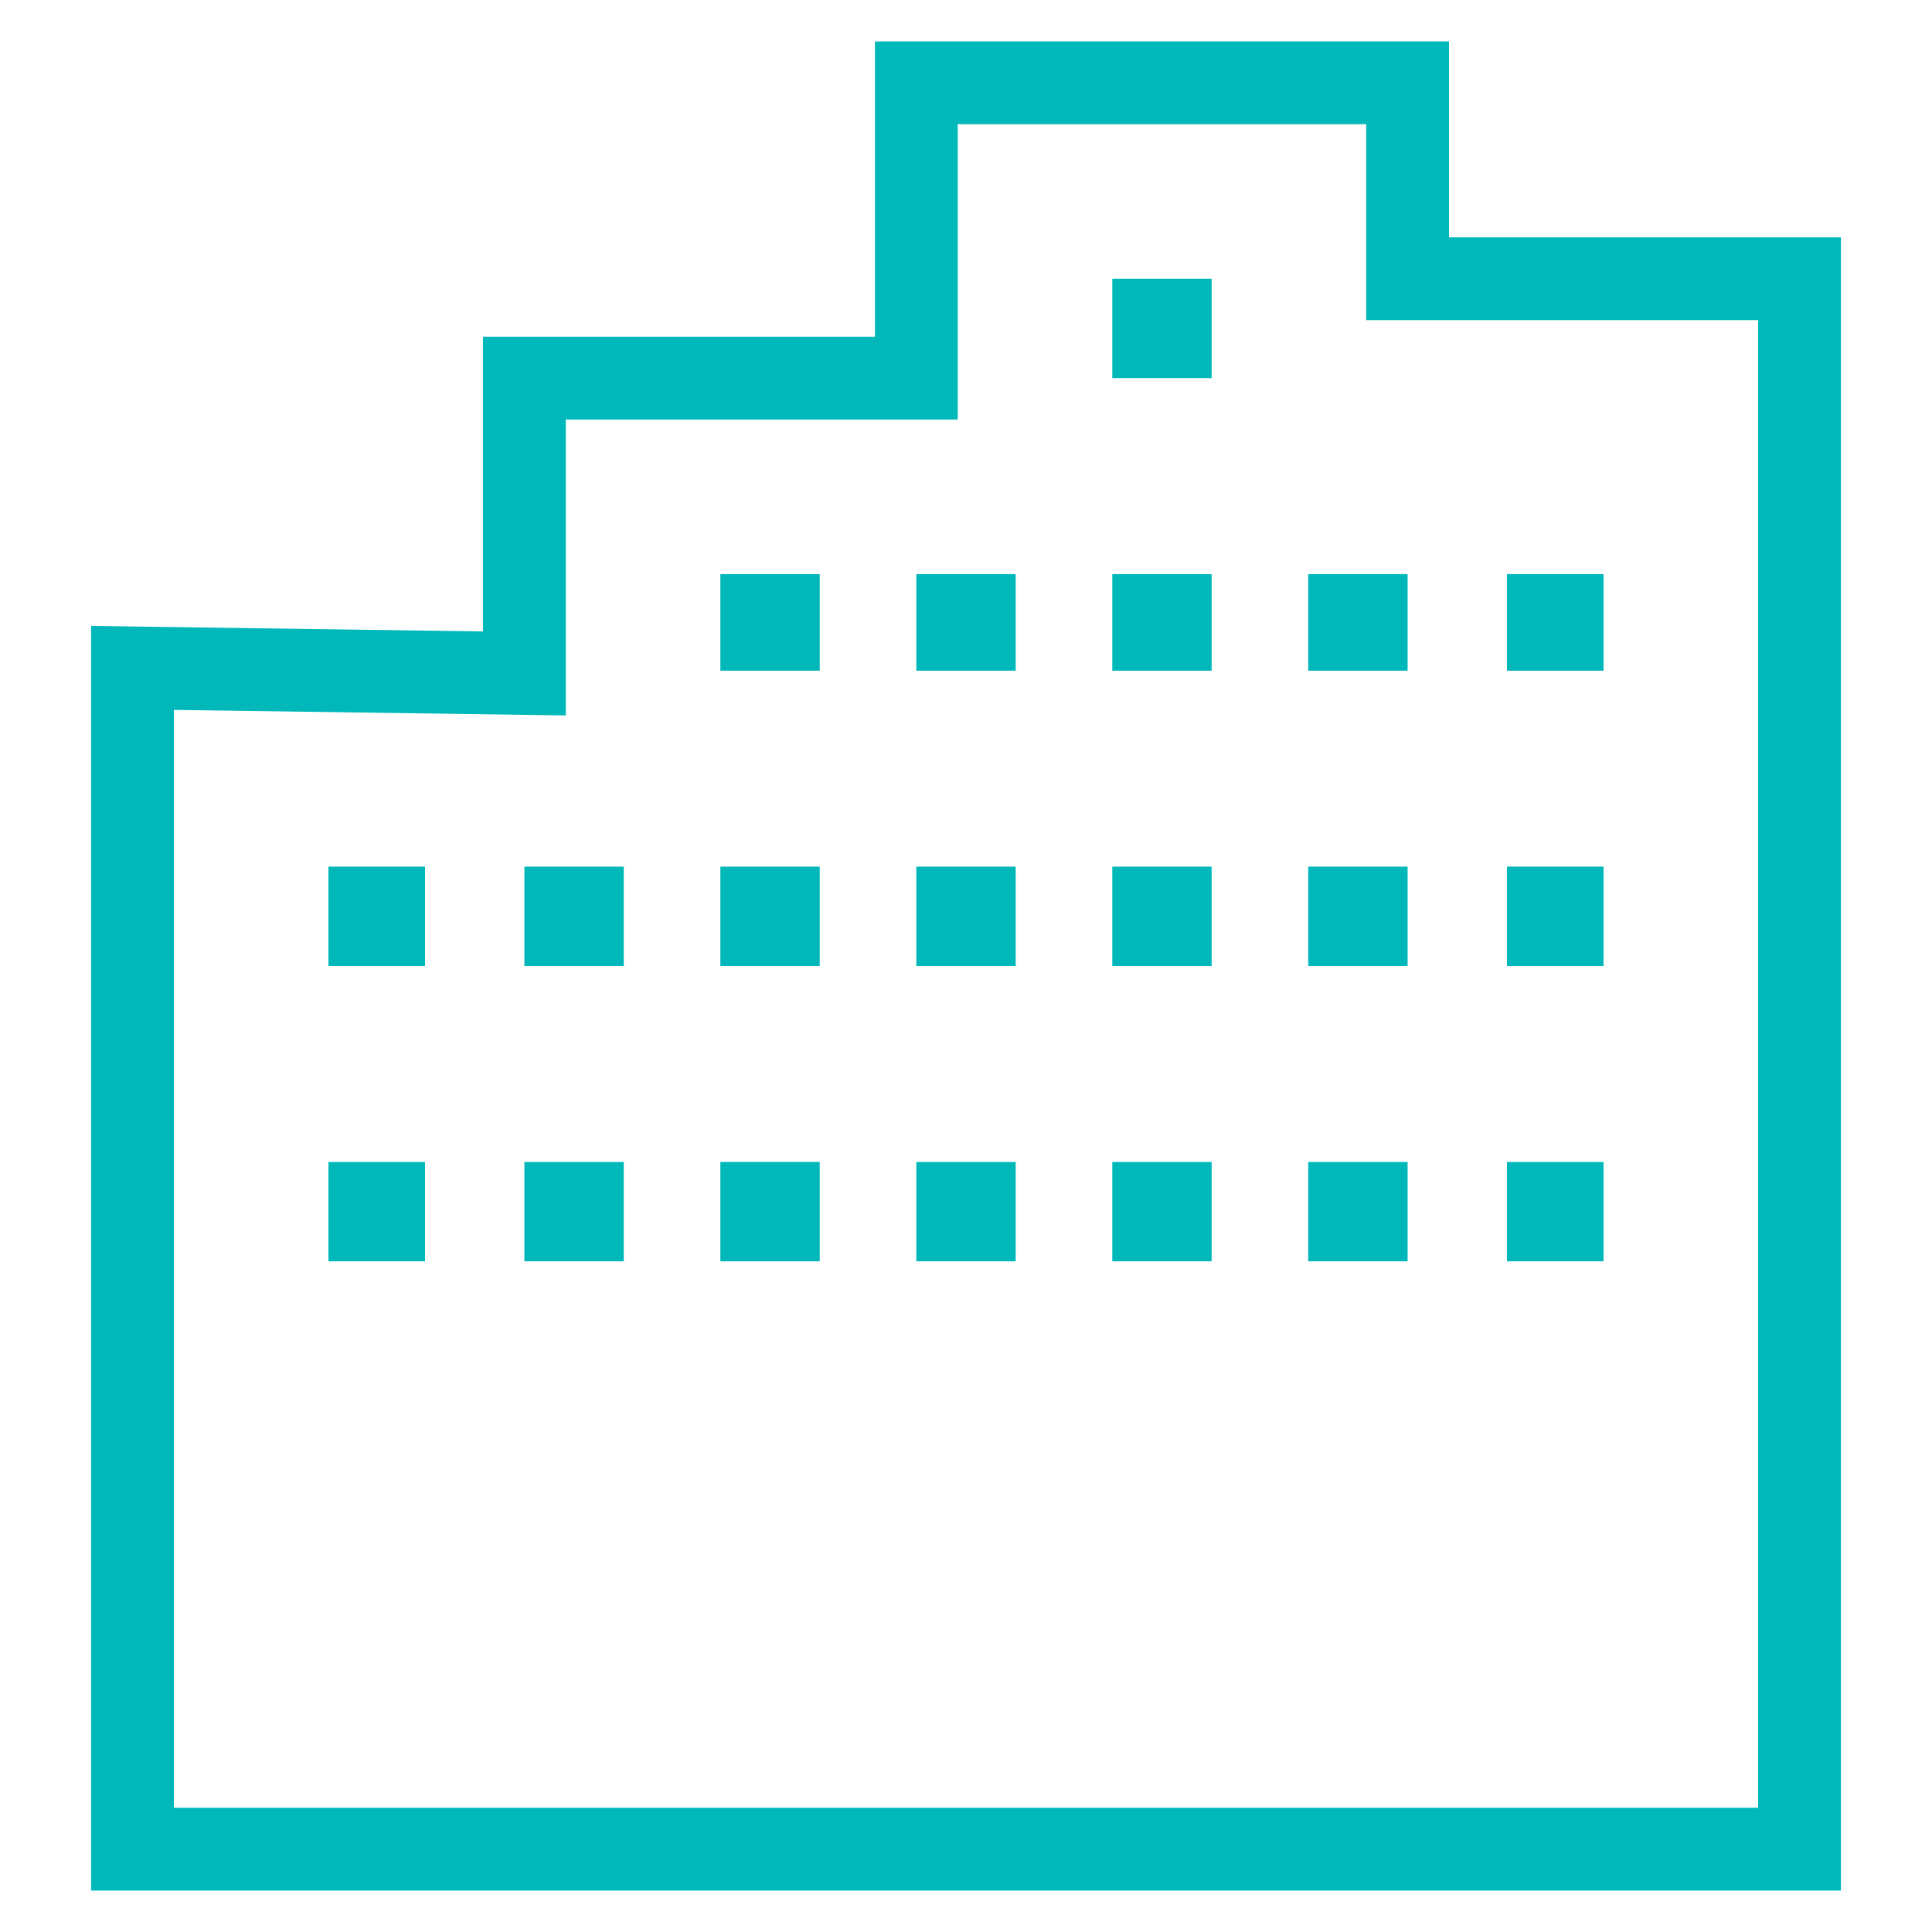 <svg xmlns="http://www.w3.org/2000/svg" width="80" height="80" viewBox="0 0 70 70">
	<path fill="#00B8B9" d="M22.6 31.4H19V35h3.6v-3.6M29.7 31.4h-3.6V35h3.6v-3.6M29.7 42.1h-3.6v3.6h3.6v-3.6M36.8 31.4h-3.6V35h3.6v-3.6M29.7 20.8h-3.6v3.5h3.6v-3.5"/>
	<path fill="none" stroke="#00B8B9" stroke-width="3" stroke-miterlimit="10" d="M51 10.1V3H33.2v10.7H19v10.7l-14.2-.2V67h60.4V10.1H51z"/>
	<path fill="#00B8B9" d="M36.8 20.8h-3.6v3.5h3.6v-3.5M15.4 42.1h-3.5v3.6h3.5v-3.6M22.6 42.1H19v3.6h3.6v-3.6M15.4 31.4h-3.5V35h3.5v-3.6M51 31.4h-3.6V35H51v-3.6M58.1 31.4h-3.5V35h3.5v-3.6M51 42.1h-3.6v3.6H51v-3.6M51 20.8h-3.6v3.5H51v-3.5M36.8 42.1h-3.6v3.6h3.6v-3.6M58.1 42.1h-3.5v3.6h3.5v-3.6M58.1 20.8h-3.5v3.5h3.5v-3.5M43.9 20.8h-3.6v3.5h3.6v-3.5M43.9 10.1h-3.6v3.6h3.6v-3.6M43.9 42.1h-3.6v3.6h3.6v-3.6M43.9 31.4h-3.6V35h3.6v-3.6"/>
</svg>